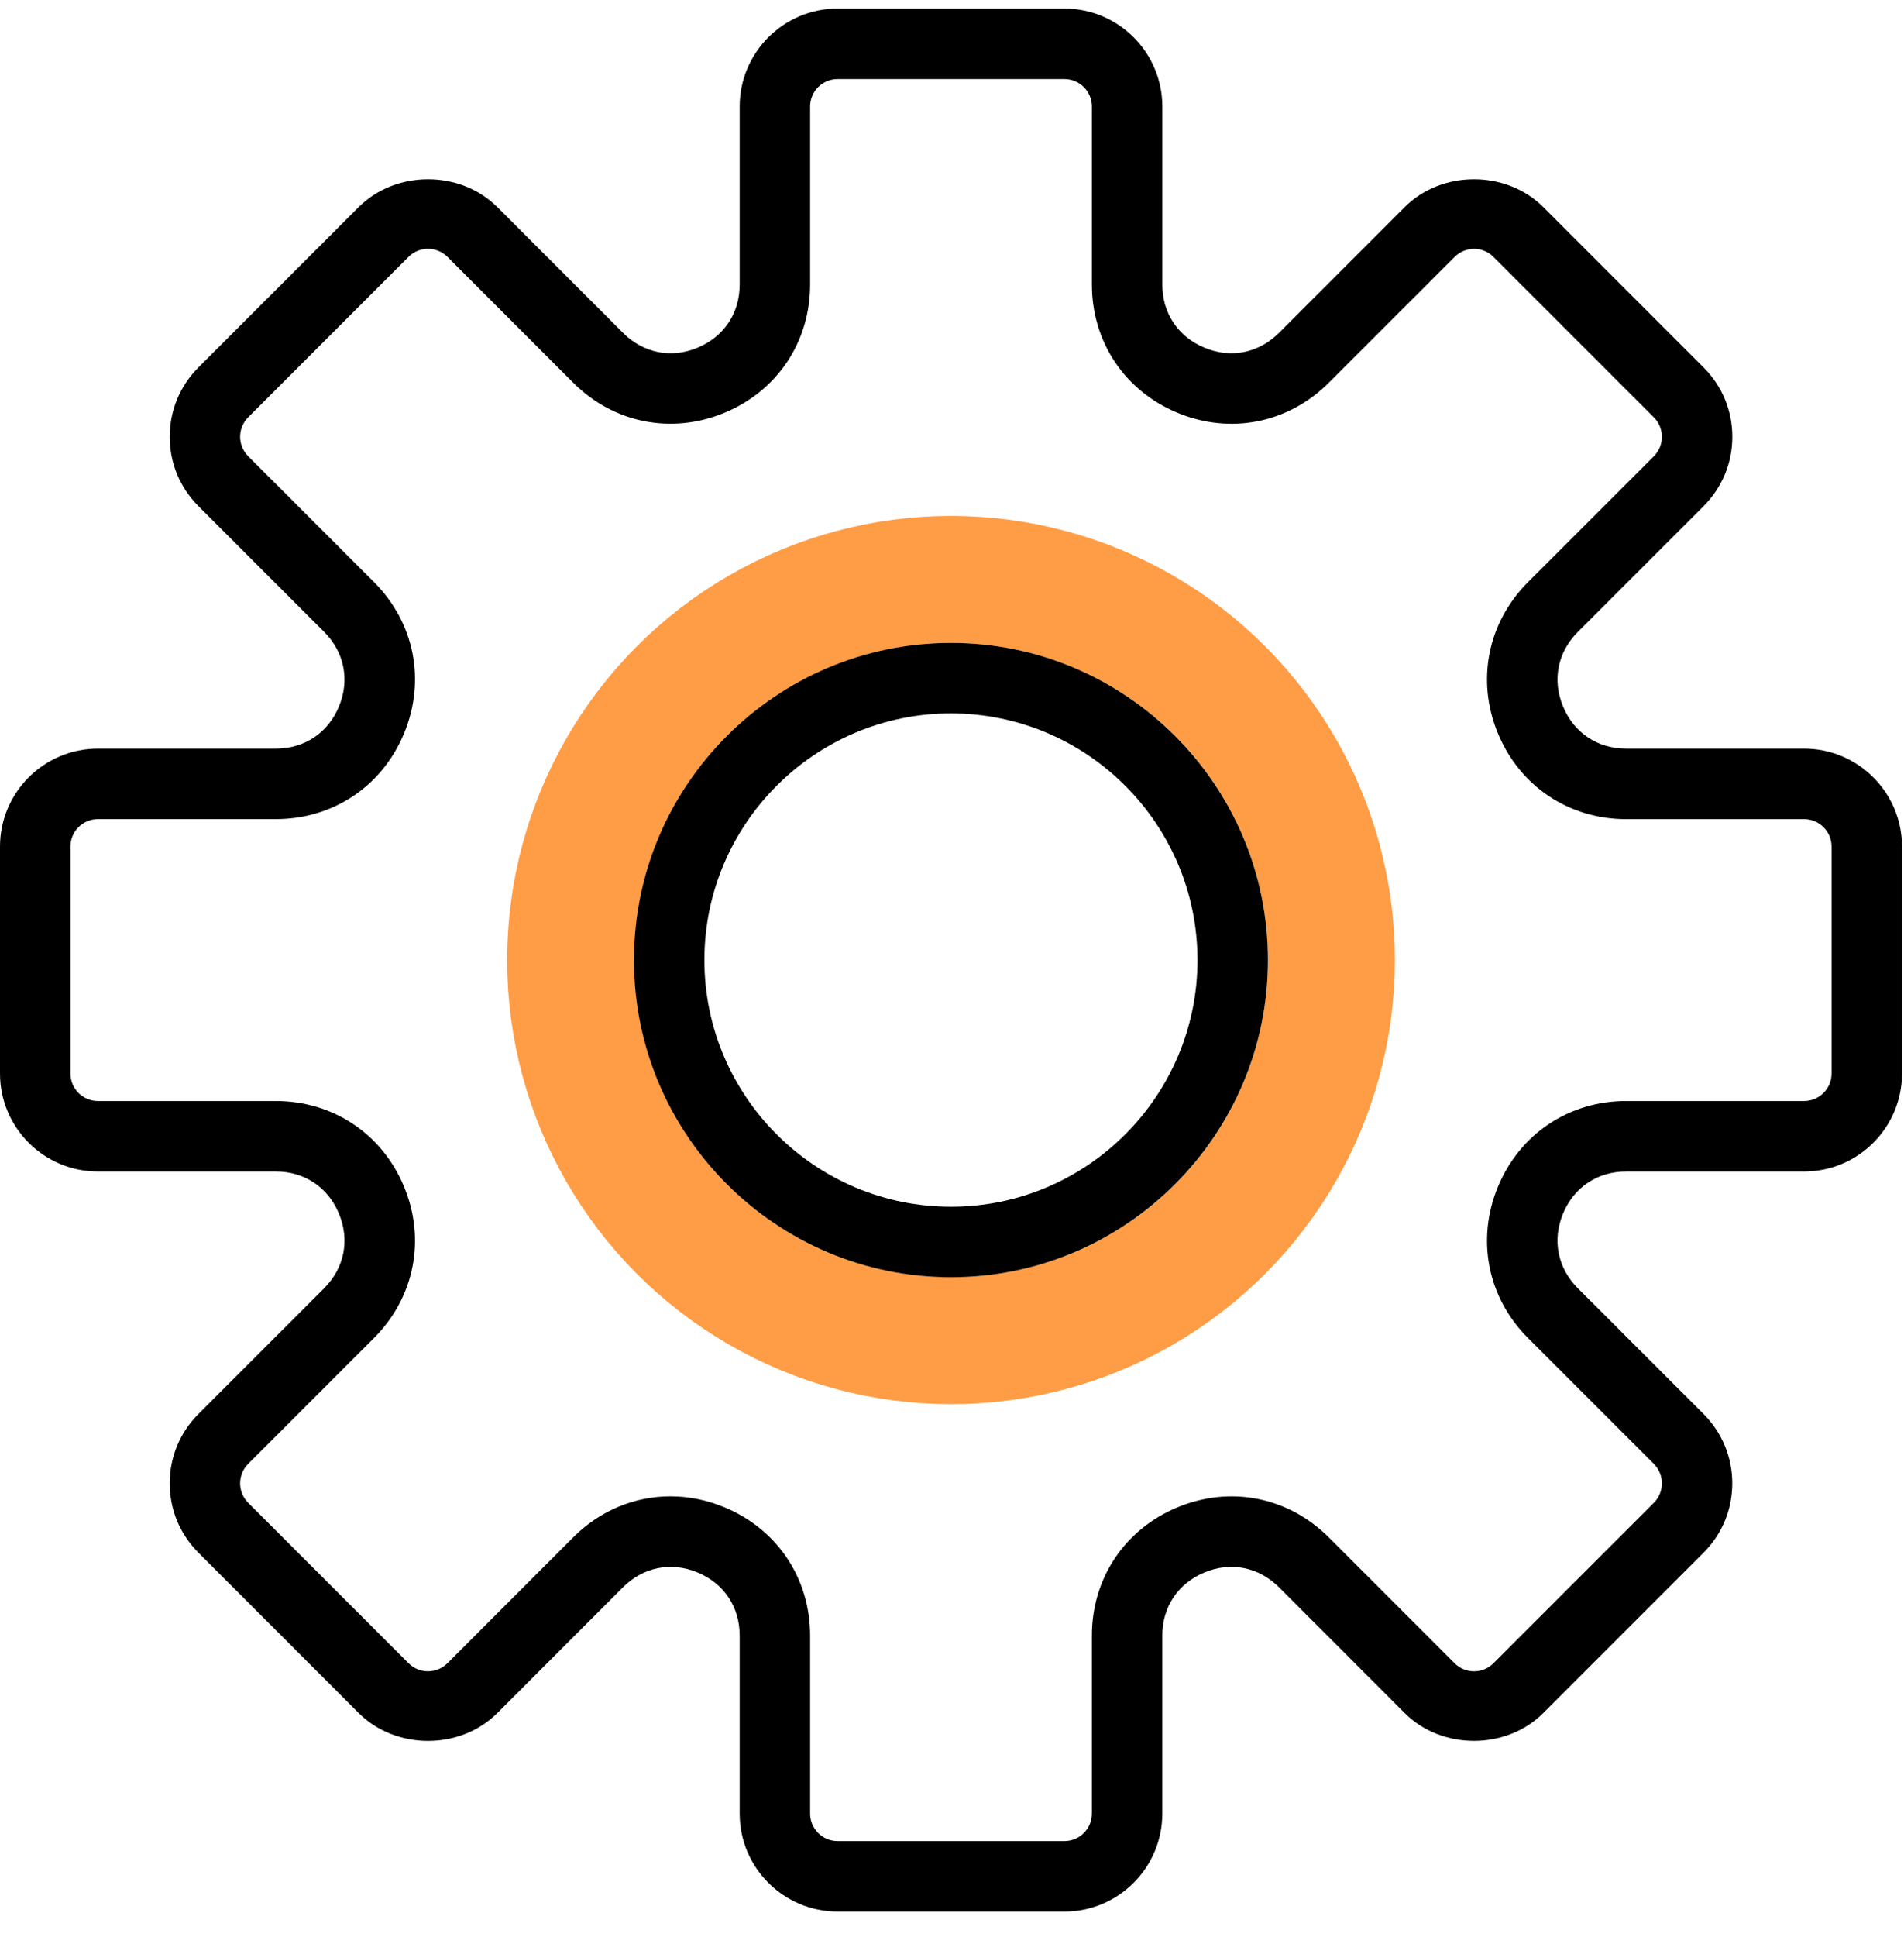 <svg width="60" height="61" viewBox="0 0 60 61" fill="none" xmlns="http://www.w3.org/2000/svg">
<circle cx="29.969" cy="30.238" r="11.988" stroke="#FF9D47" stroke-width="4"/>
<path d="M56.852 23.579H51.244C50.343 23.579 49.6 23.083 49.255 22.25C48.91 21.418 49.085 20.541 49.721 19.904L53.686 15.94C54.269 15.357 54.59 14.582 54.59 13.758C54.59 12.933 54.269 12.158 53.686 11.575L48.632 6.521C47.467 5.356 45.435 5.353 44.267 6.521L40.303 10.485C39.666 11.121 38.787 11.298 37.957 10.952C37.124 10.607 36.628 9.864 36.628 8.963V3.355C36.628 1.654 35.244 0.27 33.543 0.27H26.395C24.693 0.27 23.309 1.654 23.309 3.355V8.963C23.309 9.864 22.813 10.607 21.98 10.952C21.15 11.299 20.271 11.121 19.634 10.485L15.67 6.521C14.503 5.353 12.47 5.356 11.305 6.521L6.251 11.575C5.669 12.157 5.348 12.933 5.348 13.758C5.348 14.582 5.669 15.356 6.251 15.94L10.216 19.904C10.852 20.541 11.026 21.418 10.682 22.25C10.338 23.083 9.594 23.579 8.693 23.579H3.086C1.384 23.579 0 24.963 0 26.664V33.811C0 35.514 1.384 36.898 3.086 36.898H8.693C9.594 36.898 10.337 37.394 10.682 38.227C11.027 39.059 10.852 39.936 10.216 40.573L6.251 44.537C5.669 45.12 5.348 45.895 5.348 46.719C5.348 47.544 5.669 48.318 6.251 48.902L11.305 53.956C12.471 55.122 14.503 55.125 15.67 53.956L19.634 49.991C20.271 49.355 21.147 49.18 21.98 49.525C22.813 49.87 23.309 50.613 23.309 51.514V57.121C23.309 58.823 24.693 60.207 26.395 60.207H33.542C35.243 60.207 36.627 58.823 36.627 57.121V51.514C36.627 50.613 37.123 49.87 37.956 49.525C38.789 49.179 39.665 49.355 40.302 49.991L44.266 53.956C45.434 55.123 47.466 55.121 48.631 53.956L53.685 48.902C54.268 48.319 54.588 47.544 54.588 46.719C54.588 45.895 54.268 45.121 53.685 44.537L49.72 40.573C49.084 39.936 48.91 39.059 49.254 38.227C49.598 37.394 50.343 36.898 51.244 36.898H56.852C58.553 36.898 59.937 35.514 59.937 33.812V26.664C59.937 24.963 58.553 23.579 56.852 23.579ZM57.717 33.812C57.717 34.29 57.329 34.678 56.852 34.678H51.244C49.442 34.678 47.893 35.713 47.204 37.378C46.514 39.042 46.877 40.87 48.152 42.144L52.117 46.107C52.455 46.446 52.455 46.995 52.117 47.333L47.063 52.386C46.726 52.724 46.176 52.726 45.838 52.386L41.874 48.422C40.599 47.146 38.773 46.785 37.108 47.474C35.443 48.163 34.408 49.711 34.408 51.514V57.121C34.408 57.599 34.02 57.987 33.543 57.987H26.395C25.917 57.987 25.529 57.599 25.529 57.121V51.514C25.529 49.711 24.494 48.163 22.829 47.474C22.271 47.242 21.696 47.129 21.128 47.129C20.002 47.129 18.911 47.572 18.063 48.42L14.1 52.385C13.76 52.725 13.211 52.723 12.874 52.385L7.821 47.332C7.482 46.993 7.482 46.444 7.821 46.106L11.785 42.143C13.06 40.868 13.424 39.041 12.733 37.377C12.044 35.713 10.496 34.678 8.693 34.678H3.086C2.608 34.678 2.22 34.29 2.22 33.812V26.664C2.22 26.187 2.608 25.799 3.086 25.799H8.693C10.496 25.799 12.044 24.764 12.733 23.099C13.424 21.434 13.061 19.607 11.785 18.333L7.821 14.37C7.482 14.031 7.482 13.482 7.821 13.144L12.874 8.09C13.212 7.752 13.761 7.752 14.1 8.09L18.063 12.054C19.336 13.327 21.162 13.692 22.829 13.002C24.494 12.314 25.529 10.765 25.529 8.963V3.355C25.529 2.878 25.917 2.49 26.395 2.49H33.542C34.02 2.49 34.408 2.878 34.408 3.355V8.963C34.408 10.765 35.443 12.314 37.108 13.003C38.775 13.694 40.6 13.329 41.874 12.055L45.838 8.092C46.177 7.753 46.727 7.753 47.063 8.092L52.117 13.145C52.455 13.484 52.455 14.033 52.117 14.371L48.152 18.334C46.878 19.608 46.514 21.435 47.204 23.1C47.893 24.765 49.442 25.8 51.244 25.8H56.852C57.329 25.799 57.717 26.187 57.717 26.664V33.812Z" fill="black"/>
<path d="M29.967 20.249C24.458 20.249 19.977 24.73 19.977 30.238C19.977 35.747 24.458 40.228 29.967 40.228C35.475 40.228 39.956 35.747 39.956 30.238C39.956 24.73 35.475 20.249 29.967 20.249ZM29.967 38.008C25.683 38.008 22.197 34.522 22.197 30.238C22.197 25.955 25.683 22.469 29.967 22.469C34.25 22.469 37.736 25.955 37.736 30.238C37.736 34.522 34.25 38.008 29.967 38.008Z" fill="black"/>
</svg>
